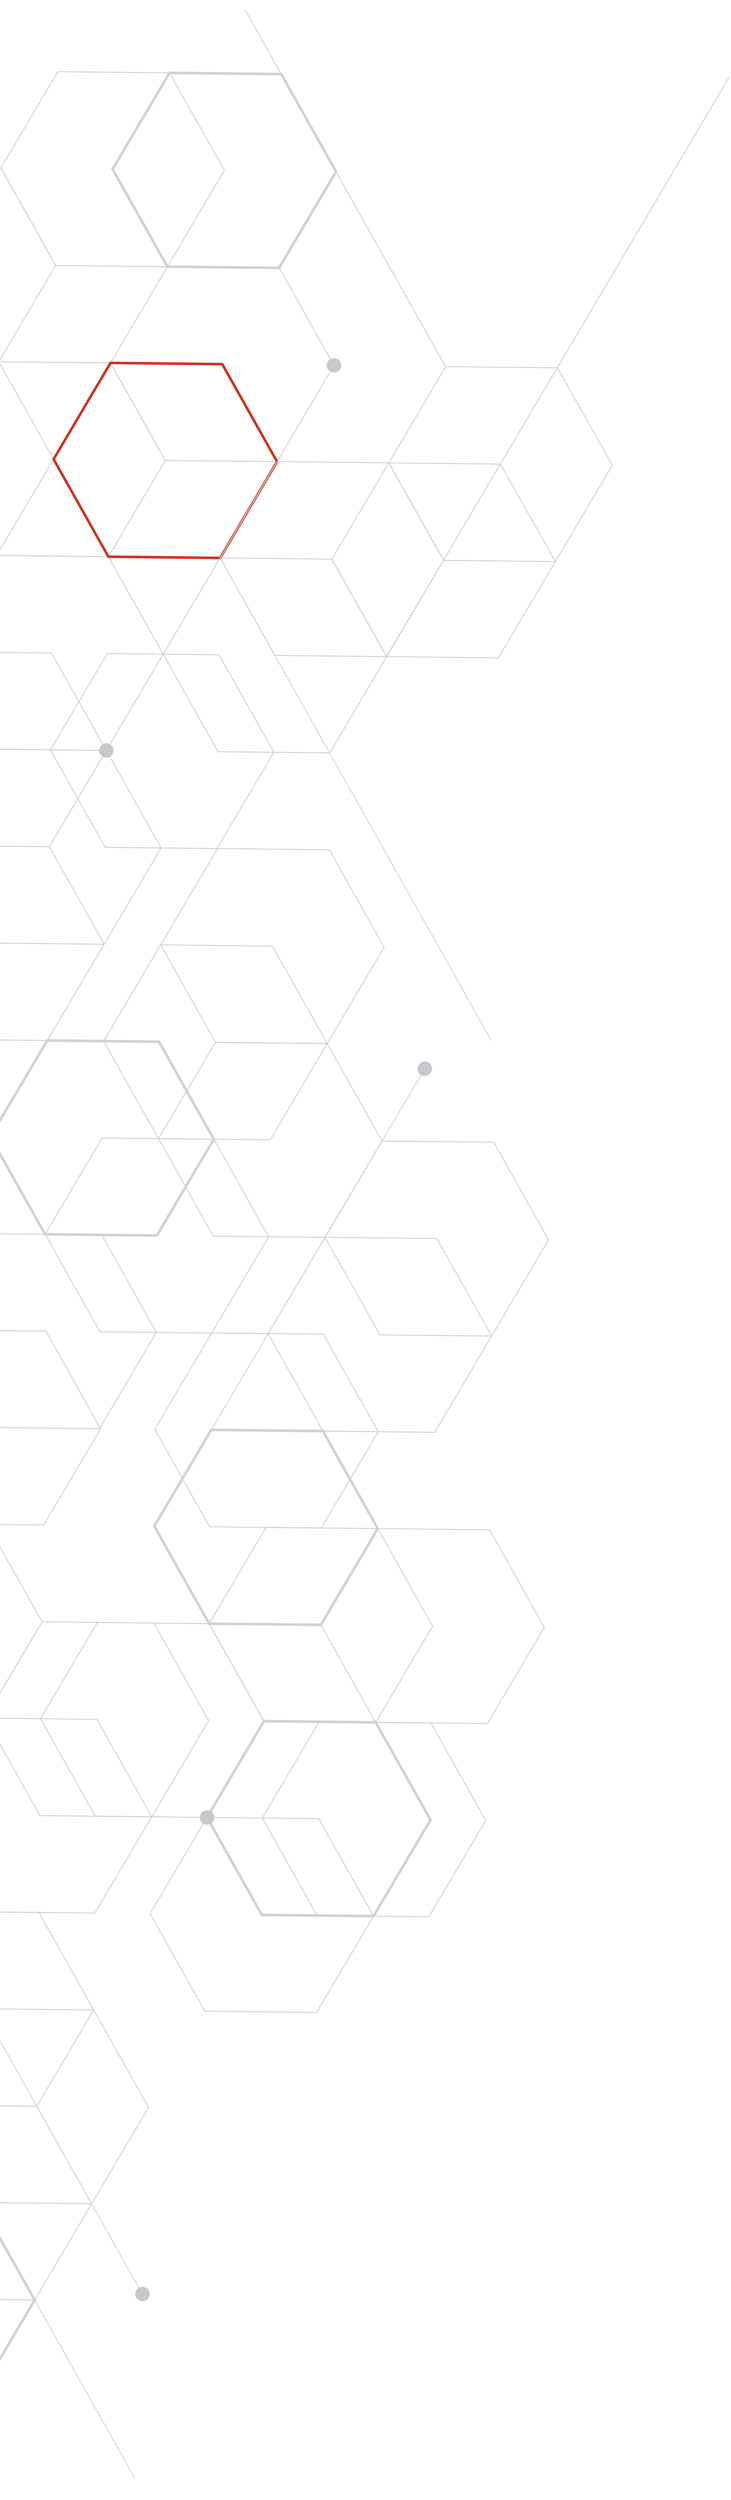 <svg width="274" height="936" viewBox="0 0 274 936" fill="none" xmlns="http://www.w3.org/2000/svg">
<g clip-path="url(#clip0_116_1073)">
<path d="M167.142 137.11L166.825 137.288L43.023 -82.65L43.339 -82.827L167.142 137.11Z" fill="#D1D1D1"/>
<path d="M273.52 28.873L144.945 246.054L144.633 245.87L273.208 28.689L273.52 28.873Z" fill="#D1D1D1"/>
<path d="M159.353 400.212L58.277 571.032L57.999 570.867L159.076 400.047L159.353 400.212Z" fill="#D1D1D1"/>
<path d="M53.511 858.821L53.239 858.974L-37.608 697.583L-37.336 697.429L53.511 858.821Z" fill="#D1D1D1"/>
<path d="M50.724 927.838L50.452 927.992L-40.396 766.6L-40.123 766.447L50.724 927.838Z" fill="#D1D1D1"/>
<path d="M184.356 389.589L184.084 389.742L93.237 228.353L93.509 228.195L184.356 389.589Z" fill="#D1D1D1"/>
<path d="M98.098 680.658L98.147 680.749L118.746 717.343L160.84 717.802L160.891 717.712L182.285 681.577L161.636 644.893L119.542 644.433L119.491 644.523L98.098 680.658ZM118.962 716.982L98.516 680.662L119.75 644.798L161.425 645.253L181.866 681.572L160.637 717.437L118.962 716.982Z" fill="#D1D1D1"/>
<path d="M57.802 535.107L57.851 535.199L78.45 571.792L120.544 572.252L120.595 572.161L141.988 536.026L141.938 535.935L121.34 499.342L79.246 498.882L79.195 498.972L57.802 535.107ZM78.661 571.432L58.215 535.112L79.449 499.247L121.124 499.702L141.57 536.022L120.336 571.887L78.661 571.432Z" fill="#D1D1D1"/>
<path d="M57.275 571.379L57.413 571.622L78.096 608.368L120.537 608.831L120.681 608.591L142.161 572.306L121.34 535.317L78.898 534.854L78.755 535.094L57.275 571.379ZM78.666 607.407L58.393 571.391L79.448 535.827L120.775 536.278L141.047 572.293L119.993 607.858L78.666 607.407Z" fill="#D1D1D1"/>
<path d="M121.647 463.254L121.697 463.345L142.296 499.938L184.389 500.398L184.44 500.308L205.834 464.173L185.185 427.488L143.092 427.028L143.04 427.118L121.647 463.254ZM142.506 499.578L122.061 463.258L143.294 427.393L184.969 427.848L205.415 464.168L184.181 500.033L142.506 499.578Z" fill="#D1D1D1"/>
<path d="M100.302 499.298L100.351 499.389L120.95 535.983L163.044 536.442L163.095 536.352L184.488 500.217L163.84 463.532L121.746 463.073L121.695 463.163L100.302 499.298ZM121.166 535.617L100.72 499.298L121.954 463.433L163.629 463.888L184.075 500.208L162.841 536.072L121.166 535.617Z" fill="#D1D1D1"/>
<path d="M77.037 680.428L77.176 680.672L97.859 717.417L140.3 717.881L161.924 681.355L141.103 644.366L98.662 643.903L98.518 644.143L77.037 680.428ZM98.429 716.456L78.156 680.44L99.21 644.876L140.537 645.328L160.806 681.343L139.751 716.907L98.429 716.456Z" fill="#D1D1D1"/>
<path d="M56.044 716.477L56.093 716.568L76.692 753.162L118.786 753.621L118.837 753.531L140.23 717.396L119.582 680.711L77.488 680.251L77.437 680.342L56.044 716.477ZM76.903 752.801L56.457 716.481L77.691 680.616L119.366 681.071L139.812 717.391L118.578 753.256L76.903 752.801Z" fill="#D1D1D1"/>
<path d="M78.176 607.885L78.226 607.977L98.825 644.57L140.918 645.029L140.969 644.939L162.363 608.804L141.714 572.12L99.621 571.66L99.569 571.75L78.176 607.885ZM99.04 644.209L78.6 607.89L99.828 572.025L141.503 572.48L161.95 608.8L140.715 644.664L99.04 644.209Z" fill="#D1D1D1"/>
<path d="M120.063 608.342L120.113 608.434L140.712 645.027L182.805 645.487L182.856 645.397L204.25 609.262L183.601 572.577L141.508 572.118L141.456 572.208L120.063 608.342ZM140.922 644.667L120.477 608.347L141.71 572.483L183.385 572.938L203.831 609.257L182.597 645.122L140.922 644.667Z" fill="#D1D1D1"/>
<path d="M14.953 643.473L15.003 643.564L35.602 680.158L77.695 680.617L77.746 680.527L99.139 644.392L99.09 644.301L78.491 607.708L36.398 607.248L36.346 607.338L14.953 643.473ZM35.817 679.797L15.376 643.477L36.605 607.613L78.28 608.068L98.726 644.387L77.492 680.252L35.817 679.797Z" fill="#D1D1D1"/>
<path d="M-25.344 497.926L-25.295 498.017L-4.695 534.606L37.398 535.066L37.449 534.975L58.842 498.84L58.793 498.749L38.194 462.156L-3.899 461.696L-3.951 461.786L-25.344 497.926ZM-4.48 534.246L-24.926 497.926L-3.691 462.061L37.983 462.516L58.424 498.836L37.195 534.701L-4.48 534.246Z" fill="#D1D1D1"/>
<path d="M16.718 462.108L16.767 462.199L37.366 498.793L79.46 499.252L79.511 499.162L100.904 463.027L100.855 462.936L80.256 426.343L38.162 425.883L38.111 425.973L16.718 462.108ZM37.577 498.432L17.13 462.113L38.365 426.248L80.04 426.703L100.481 463.023L79.252 498.887L37.577 498.432Z" fill="#D1D1D1"/>
<path d="M-4.195 425.601L-4.057 425.844L16.626 462.591L59.068 463.054L59.211 462.813L80.691 426.528L80.553 426.285L59.87 389.539L17.429 389.076L17.285 389.316L-4.195 425.601ZM17.197 461.629L-3.077 425.614L17.978 390.049L59.305 390.5L79.578 426.516L58.523 462.08L17.197 461.629Z" fill="#D1D1D1"/>
<path d="M60.004 353.747L60.053 353.838L80.652 390.432L122.746 390.891L122.797 390.801L144.19 354.667L123.542 317.982L81.448 317.522L81.397 317.613L60.004 353.747ZM80.863 390.071L60.422 353.752L81.651 317.887L123.326 318.342L143.772 354.662L122.538 390.526L80.863 390.071Z" fill="#D1D1D1"/>
<path d="M38.656 389.792L38.705 389.883L59.305 426.477L101.398 426.936L101.449 426.846L122.842 390.711L122.793 390.62L102.194 354.027L60.101 353.567L60.049 353.657L38.656 389.792ZM59.52 426.116L39.079 389.796L60.309 353.932L101.984 354.387L122.429 390.706L101.195 426.571L59.52 426.116Z" fill="#D1D1D1"/>
<path d="M59.212 426.294L59.261 426.386L79.86 462.979L121.954 463.439L122.005 463.348L143.398 427.213L122.75 390.529L80.656 390.069L80.605 390.159L59.212 426.294ZM80.071 462.618L59.63 426.299L80.859 390.434L122.534 390.889L142.98 427.209L121.746 463.074L80.071 462.618Z" fill="#D1D1D1"/>
<path d="M-23.584 316.557L-23.535 316.648L-2.936 353.242L39.158 353.701L39.209 353.611L60.602 317.476L60.553 317.385L39.954 280.789L-2.139 280.329L-2.191 280.419L-23.584 316.557ZM-2.72 352.881L-23.161 316.561L-1.932 280.7L39.743 281.155L60.189 317.471L38.955 353.336L-2.72 352.881Z" fill="#D1D1D1"/>
<path d="M-44.928 352.602L-44.879 352.693L-24.279 389.286L17.813 389.746L17.865 389.656L39.258 353.521L39.209 353.429L18.609 316.836L-23.483 316.376L-23.535 316.467L-44.928 352.602ZM-24.069 388.926L-44.515 352.606L-23.281 316.742L18.394 317.197L38.84 353.516L17.606 389.381L-24.069 388.926Z" fill="#D1D1D1"/>
<path d="M-68.186 606.287L-68.137 606.379L-47.538 642.972L-5.445 643.432L-5.393 643.341L16 607.206L15.95 607.116L-4.649 570.522L-46.742 570.063L-46.793 570.152L-68.186 606.287ZM-47.328 642.612L-67.768 606.292L-46.539 570.428L-4.864 570.883L15.577 607.202L-5.653 643.067L-47.328 642.612Z" fill="#D1D1D1"/>
<path d="M-46.247 533.971L-46.198 534.062L-25.599 570.656L16.495 571.115L16.546 571.025L37.939 534.89L37.89 534.799L17.291 498.206L-24.803 497.746L-24.854 497.836L-46.247 533.971ZM-25.388 570.295L-45.834 533.975L-24.6 498.111L17.075 498.566L37.521 534.885L16.287 570.75L-25.388 570.295Z" fill="#D1D1D1"/>
<path d="M-63.1 98.464L-63.051 98.555L-42.452 135.151L-0.359 135.611L-0.307 135.521L21.086 99.383L21.036 99.292L0.437 62.696L-41.656 62.236L-41.707 62.332L-63.1 98.464ZM-42.236 134.786L-62.682 98.469L-41.448 62.606L0.227 63.061L20.672 99.379L-0.561 135.241L-42.236 134.786Z" fill="#D1D1D1"/>
<path opacity="0.3" d="M-84.795 134.501L-84.657 134.748L-63.974 171.494L-21.532 171.958L-21.389 171.714L0.092 135.428L-0.046 135.188L-20.73 98.442L-63.171 97.978L-63.314 98.222L-84.795 134.501ZM-63.403 170.532L-83.677 134.514L-62.622 98.953L-21.295 99.404L-1.022 135.416L-22.076 170.983L-63.403 170.532Z" fill="#FFC300"/>
<path d="M-63.892 171.004L-63.843 171.095L-43.244 207.692L-1.151 208.152L-1.099 208.062L20.294 171.924L20.244 171.833L-0.355 135.243L-42.448 134.783L-42.499 134.873L-63.892 171.004ZM-43.028 207.326L-63.474 171.009L-42.24 135.147L-0.565 135.602L19.88 171.919L-1.353 207.781L-43.028 207.326Z" fill="#D1D1D1"/>
<path d="M-22.006 171.462L-21.956 171.553L-1.357 208.149L40.736 208.609L40.787 208.519L62.18 172.381L62.131 172.29L41.532 135.7L-0.561 135.241L-0.613 135.33L-22.006 171.462ZM-1.147 207.784L-21.587 171.467L-0.359 135.604L41.316 136.059L61.763 172.377L40.528 208.239L-1.147 207.784Z" fill="#D1D1D1"/>
<path d="M60.959 244.924L61.009 245.015L81.608 281.612L123.701 282.071L123.752 281.982L145.146 245.843L145.097 245.753L124.497 209.156L82.404 208.696L82.353 208.793L60.959 244.924ZM81.819 281.246L61.373 244.929L82.607 209.067L124.282 209.522L144.728 245.839L123.494 281.701L81.819 281.246Z" fill="#D1D1D1"/>
<path d="M-22.808 244.01L-22.759 244.101L-2.159 280.697L39.934 281.157L39.985 281.067L61.379 244.929L61.329 244.838L40.73 208.241L-1.363 207.782L-1.415 207.878L-22.808 244.01ZM-1.949 280.332L-22.39 244.014L-1.161 208.152L40.514 208.607L60.96 244.924L39.726 280.787L-1.949 280.332Z" fill="#D1D1D1"/>
<path d="M41.222 135.878L41.272 135.968L61.87 172.565L103.964 173.025L104.015 172.935L125.409 136.797L125.359 136.706L104.76 100.116L62.666 99.656L62.615 99.746L41.222 135.878ZM62.081 172.206L41.635 135.882L62.869 100.02L104.544 100.475L124.99 136.792L103.756 172.661L62.081 172.206Z" fill="#D1D1D1"/>
<path d="M19.529 171.915L19.667 172.162L40.35 208.908L82.791 209.372L82.934 209.128L104.415 172.842L104.277 172.602L83.594 135.856L41.153 135.392L41.009 135.63L19.529 171.915ZM40.915 207.946L20.642 171.928L41.697 136.367L83.023 136.818L103.297 172.83L82.242 208.397L40.915 207.946Z" fill="#CB3322"/>
<path d="M82.298 208.883L82.347 208.973L102.946 245.564L145.04 246.023L145.091 245.933L166.484 209.802L145.836 173.114L103.742 172.655L103.691 172.744L82.298 208.883ZM103.162 245.204L82.716 208.887L103.95 173.018L145.625 173.473L166.071 209.797L144.837 245.659L103.162 245.204Z" fill="#D1D1D1"/>
<path d="M145.525 173.291L166.173 209.979L208.267 210.438L208.318 210.348L229.712 174.21L209.063 137.529L166.969 137.07L166.918 137.159L145.525 173.291ZM166.389 209.613L145.944 173.296L167.177 137.433L208.852 137.888L229.298 174.206L208.064 210.068L166.389 209.613Z" fill="#D1D1D1"/>
<path d="M124.179 209.34L124.228 209.43L144.827 246.021L186.92 246.48L186.972 246.39L208.365 210.259L187.716 173.571L145.623 173.111L145.572 173.201L124.179 209.34ZM145.043 245.661L124.601 209.344L145.831 173.475L187.506 173.93L207.952 210.254L186.718 246.116L145.043 245.661Z" fill="#D1D1D1"/>
<path d="M-44.129 280.051L-44.08 280.149L-23.481 316.739L18.612 317.198L18.663 317.109L40.057 280.97L40.008 280.88L19.408 244.289L-22.685 243.83L-22.736 243.92L-44.129 280.051ZM-23.271 316.378L-43.716 280.056L-22.482 244.194L19.192 244.649L39.639 280.966L18.404 316.833L-23.271 316.378Z" fill="#D1D1D1"/>
<path d="M18.677 280.737L18.727 280.835L39.326 317.425L81.419 317.884L81.47 317.795L102.864 281.657L102.815 281.566L82.215 244.975L40.122 244.516L40.071 244.606L18.677 280.737ZM39.541 317.064L19.096 280.742L40.329 244.88L82.004 245.335L102.451 281.652L81.216 317.519L39.541 317.064Z" fill="#D1D1D1"/>
<path d="M-49.632 824.152L-49.582 824.243L-28.983 860.836L13.11 861.296L13.161 861.206L34.554 825.071L34.505 824.979L13.906 788.386L-28.187 787.926L-28.239 788.017L-49.632 824.152ZM-28.768 860.475L-49.209 824.156L-27.98 788.291L13.695 788.746L34.141 825.066L12.907 860.931L-28.768 860.475Z" fill="#D1D1D1"/>
<path d="M-71.326 860.192L-71.188 860.436L-50.505 897.181L-8.064 897.645L-7.92 897.404L13.56 861.119L13.422 860.876L-7.261 824.13L-49.702 823.667L-49.846 823.907L-71.326 860.192ZM-49.934 896.22L-70.208 860.205L-49.153 824.641L-7.826 825.092L12.447 861.107L-8.607 896.671L-49.934 896.22Z" fill="#D1D1D1"/>
<path d="M-28.301 788.111L-28.251 788.203L-7.652 824.796L34.441 825.256L34.492 825.166L55.885 789.031L55.836 788.94L35.237 752.346L-6.856 751.887L-6.908 751.977L-28.301 788.111ZM-7.437 824.436L-27.878 788.116L-6.648 752.252L35.026 752.707L55.472 789.026L34.238 824.891L-7.437 824.436Z" fill="#D1D1D1"/>
<path d="M-48.855 751.61L-48.806 751.701L-28.206 788.294L13.887 788.754L13.939 788.664L35.332 752.529L35.282 752.437L14.683 715.844L-27.41 715.384L-27.461 715.475L-48.855 751.61ZM-27.995 787.933L-48.437 751.614L-27.207 715.749L14.468 716.204L34.913 752.524L13.68 788.388L-27.995 787.933Z" fill="#D1D1D1"/>
<path d="M41.642 63.333L41.781 63.573L62.464 100.319L104.904 100.782L105.048 100.539L126.528 64.259L126.39 64.013L105.707 27.267L63.266 26.803L63.122 27.047L41.642 63.333ZM63.028 99.357L42.755 63.345L63.81 27.778L105.137 28.229L125.41 64.247L104.356 99.808L63.028 99.357Z" fill="#D1D1D1"/>
<path d="M0.118 62.879L0.168 62.97L20.767 99.56L62.86 100.02L62.911 99.93L84.304 63.798L84.255 63.701L63.656 27.111L21.563 26.651L21.511 26.741L0.118 62.879ZM20.982 99.201L0.536 62.884L21.77 27.015L63.445 27.47L83.891 63.794L62.657 99.656L20.982 99.201Z" fill="#D1D1D1"/>
<path d="M-5.755 643.247L-5.706 643.338L14.894 679.932L56.986 680.391L57.038 680.301L78.431 644.166L78.382 644.075L57.782 607.482L15.69 607.022L15.638 607.112L-5.755 643.247ZM15.104 679.571L-5.337 643.251L15.892 607.386L57.567 607.841L78.008 644.161L56.779 680.026L15.104 679.571Z" fill="#D1D1D1"/>
<path d="M-27.102 679.291L-27.053 679.383L-6.453 715.976L35.639 716.436L35.691 716.345L57.084 680.21L57.035 680.119L36.436 643.526L-5.657 643.066L-5.709 643.156L-27.102 679.291ZM-6.238 715.616L-26.684 679.296L-5.45 643.432L36.225 643.887L56.671 680.206L35.437 716.071L-6.238 715.616Z" fill="#D1D1D1"/>
<path d="M50.67 858.864C50.686 857.364 51.916 856.161 53.416 856.177C54.915 856.194 56.118 857.423 56.102 858.923C56.086 860.423 54.856 861.626 53.356 861.61C51.856 861.593 50.653 860.364 50.67 858.864Z" fill="#C5C8CD"/>
<path d="M156.51 400.089C156.527 398.589 157.756 397.386 159.255 397.402C160.756 397.419 161.958 398.648 161.942 400.148C161.925 401.648 160.696 402.851 159.196 402.835C157.696 402.818 156.494 401.589 156.51 400.089Z" fill="#C5C8CD"/>
<path d="M122.481 136.765C122.498 135.267 123.727 134.066 125.227 134.083C126.727 134.099 127.93 135.326 127.913 136.824C127.897 138.328 126.667 139.529 125.168 139.512C123.668 139.496 122.465 138.269 122.481 136.765Z" fill="#C5C8CD"/>
<path d="M77.627 677.719C76.125 677.703 74.898 678.904 74.881 680.405C74.865 681.907 76.066 683.134 77.568 683.151C79.069 683.167 80.296 681.966 80.313 680.465C80.329 678.963 79.124 677.735 77.627 677.719Z" fill="#C5C8CD"/>
<path d="M37.129 280.945C37.145 279.441 38.375 278.241 39.874 278.257C41.374 278.273 42.577 279.5 42.561 281.005C42.544 282.503 41.315 283.703 39.815 283.687C38.315 283.67 37.112 282.443 37.129 280.945Z" fill="#C5C8CD"/>
</g>
<defs>
<clipPath id="clip0_116_1073">
<rect width="929.738" height="521.686" fill="white" transform="matrix(0.011 -1 -1 -0.011 263.655 935.378)"/>
</clipPath>
</defs>
</svg>
